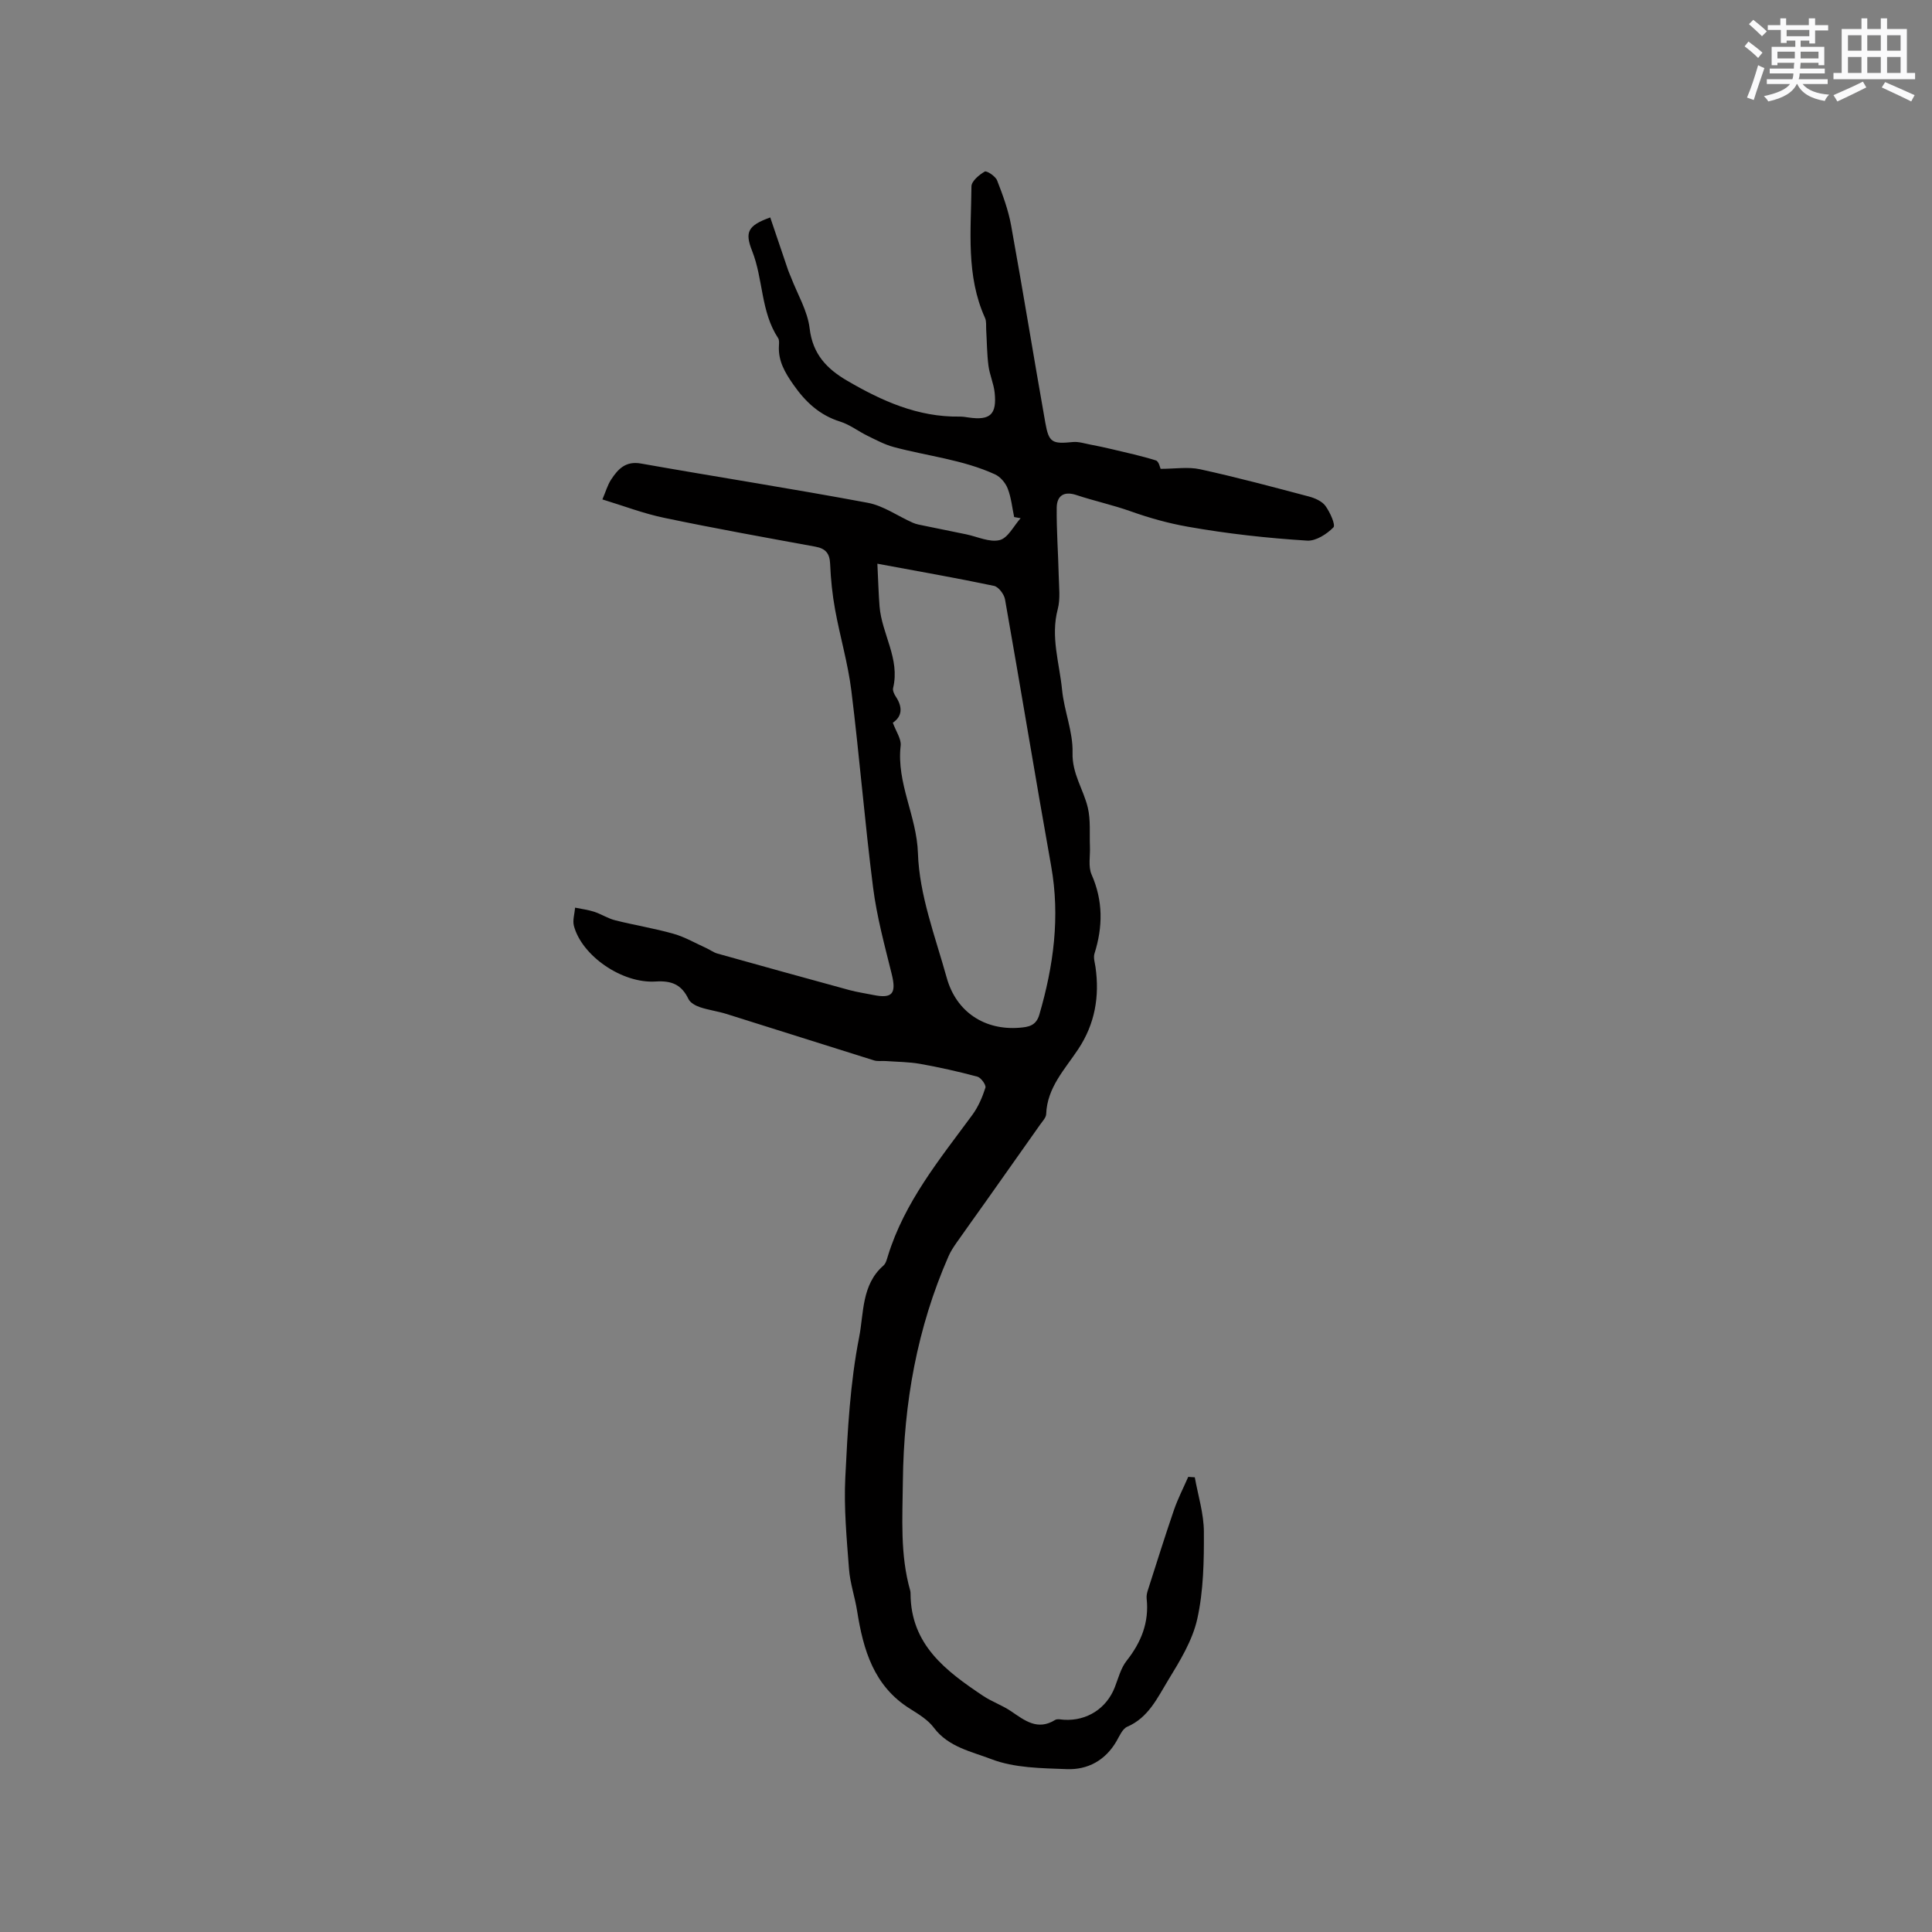 <svg enable-background="new 0 0 400 400" viewBox="0 0 400 400" xmlns="http://www.w3.org/2000/svg"><rect x="0" y="0" width="400" height="400" fill="#808080" stroke="none"/><path d="m124.72 103.4c.7-1.63 1.07-3 1.82-4.13 1.42-2.16 2.99-3.87 6.17-3.3 15.64 2.77 31.35 5.21 46.96 8.13 3.25.61 6.2 2.75 9.32 4.13.74.33 1.57.45 2.37.62 2.88.6 5.77 1.18 8.65 1.77 2.34.48 4.87 1.72 6.96 1.2 1.72-.43 2.91-2.94 4.34-4.53-.45-.08-.89-.16-1.34-.24-.42-1.98-.61-4.05-1.34-5.91-.45-1.16-1.51-2.42-2.63-2.93-6.66-3.05-13.98-3.78-20.97-5.66-1.89-.51-3.67-1.47-5.45-2.34-1.89-.92-3.63-2.29-5.6-2.91-4.28-1.33-7.2-4.06-9.71-7.65-1.76-2.51-3.19-4.94-3-8.09.03-.52.09-1.17-.17-1.56-3.62-5.49-3.06-12.21-5.39-18.07-1.54-3.9-.87-5.24 3.76-6.91 1.23 3.63 2.45 7.26 3.69 10.89.17.5.4.97.59 1.46 1.35 3.54 3.45 6.99 3.88 10.64.63 5.32 3.56 8.35 7.73 10.79 7.21 4.21 14.68 7.58 23.29 7.45.63-.01 1.27.09 1.9.19 4.45.64 5.86-.62 5.38-5.17-.2-1.87-1.04-3.68-1.28-5.55-.32-2.47-.32-4.98-.47-7.47-.05-.81.08-1.72-.24-2.42-3.97-8.77-2.89-18.08-2.81-27.25.01-1.07 1.59-2.39 2.75-3.06.4-.23 2.22.96 2.56 1.83 1.18 3.03 2.32 6.14 2.9 9.32 2.46 13.59 4.67 27.23 7.08 40.84.73 4.15 1.43 4.43 5.69 4.01 1.21-.12 2.47.31 3.7.54 1.44.27 2.89.58 4.32.92 3.08.74 6.18 1.4 9.19 2.35.61.19.86 1.51.97 1.74 2.99 0 5.7-.46 8.19.09 7.55 1.65 15.02 3.65 22.49 5.63 1.25.33 2.72.97 3.44 1.94.95 1.3 2.15 3.95 1.66 4.46-1.38 1.4-3.63 2.85-5.44 2.74-8.29-.52-16.54-1.43-24.76-2.89-4.1-.73-7.92-1.81-11.78-3.18-3.68-1.31-7.53-2.14-11.24-3.37-2.63-.87-4.04.2-4.07 2.62-.05 4.72.31 9.45.42 14.18.05 2.29.36 4.7-.21 6.85-1.51 5.71.36 11.16.9 16.68.43 4.38 2.29 8.71 2.17 13.02-.12 4.37 2.26 7.58 3.16 11.38.61 2.58.33 5.38.44 8.08.08 1.94-.39 4.11.34 5.76 2.4 5.45 2.35 10.82.6 16.37-.26.83.07 1.86.21 2.78.87 6.1-.11 11.79-3.57 17-2.77 4.19-6.44 7.95-6.64 13.45-.03.73-.75 1.47-1.23 2.15-3.7 5.26-7.42 10.52-11.14 15.77-2.07 2.93-4.18 5.83-6.23 8.77-.6.86-1.18 1.75-1.6 2.7-6.52 14.86-9.29 30.41-9.47 46.62-.08 7.64-.6 15.2 1.52 22.65.06.2.06.42.07.63.03 10.56 7.32 16.01 14.99 21.14 1.84 1.23 4.01 1.97 5.83 3.21 2.83 1.92 5.47 4.05 9.11 1.8.46-.28 1.24-.07 1.88-.04 4.72.27 8.78-2.36 10.48-6.74.73-1.87 1.24-3.95 2.44-5.47 3.03-3.84 4.69-7.96 4.15-12.89-.05-.51.05-1.06.2-1.56 1.8-5.61 3.55-11.23 5.46-16.79.81-2.34 1.96-4.57 2.95-6.84.45.03.91.06 1.36.09.67 3.76 1.87 7.53 1.88 11.29.03 6.01-.07 12.18-1.36 18-.99 4.48-3.6 8.73-6.05 12.74-2.21 3.62-4.06 7.72-8.45 9.61-1 .43-1.61 1.92-2.24 3.01-2.31 3.97-5.96 5.94-10.29 5.77-5.26-.2-10.84-.23-15.62-2.07-4.05-1.56-8.88-2.48-11.89-6.5-1.22-1.64-3.17-2.82-4.96-3.94-7.49-4.69-9.66-12.18-10.93-20.22-.46-2.91-1.46-5.76-1.68-8.68-.48-6.3-1.08-12.66-.77-18.95.48-9.73.99-19.56 2.87-29.08.97-4.93.48-10.87 5.02-14.81.51-.44.71-1.29.93-2 3.44-11.17 10.72-20.02 17.48-29.2 1.22-1.66 2.08-3.66 2.71-5.63.18-.56-.92-2.09-1.66-2.29-3.91-1.05-7.88-1.94-11.87-2.65-2.32-.41-4.71-.41-7.08-.58-.82-.06-1.71.1-2.47-.14-10.2-3.18-20.37-6.44-30.56-9.62-1.8-.56-3.7-.8-5.48-1.4-.89-.3-1.99-.9-2.36-1.68-1.42-2.96-3.43-3.84-6.78-3.63-7.03.46-15.34-5.4-16.94-11.53-.3-1.16.15-2.5.25-3.76 1.32.27 2.68.44 3.95.85 1.49.49 2.86 1.4 4.36 1.77 4 1.01 8.1 1.66 12.07 2.79 2.36.67 4.54 1.95 6.8 2.97.77.35 1.47.89 2.27 1.12 9.1 2.55 18.2 5.07 27.32 7.56 1.63.44 3.32.68 4.98 1.02 3.96.81 4.79-.32 3.8-4.33-1.47-5.94-3.09-11.89-3.86-17.94-1.73-13.56-2.82-27.2-4.5-40.76-.7-5.63-2.34-11.14-3.36-16.74-.57-3.12-.9-6.31-1.03-9.48-.09-2.19-.94-3.18-3.06-3.57-10.42-1.91-20.84-3.78-31.21-5.95-4.33-.89-8.5-2.5-12.88-3.83zm56.93 13.31c.19 3.81.25 6.32.45 8.81.45 5.71 4.28 10.86 2.81 16.92-.13.53.22 1.28.56 1.79 1.44 2.17 1.34 4.09-.62 5.4.66 1.82 1.78 3.37 1.62 4.76-.89 7.74 3.33 14.53 3.58 22.27.28 8.65 3.59 17.26 5.96 25.78 1.98 7.11 7.89 10.93 15.09 10.34 1.79-.15 3.41-.38 4.08-2.7 2.95-10.11 4.33-20.25 2.45-30.78-3.28-18.38-6.3-36.81-9.55-55.2-.19-1.07-1.34-2.6-2.28-2.8-7.7-1.62-15.47-2.98-24.15-4.59z" fill="#010000"/><g fill="#fafafb"><path d="m361.2 9.6.8-1c.9.7 1.9 1.4 2.9 2.3l-.9 1.1c-1-1-2-1.8-2.8-2.4zm.5 10.6c.9-2.1 1.6-4.3 2.3-6.7.4.2.8.4 1.3.6-.7 2.1-1.5 4.3-2.2 6.6zm.4-15.2.9-.9c1 .8 2 1.6 2.8 2.4l-1 1c-.9-.9-1.8-1.7-2.7-2.5zm12.5-1.2h1.2v1.4h2.7v1.1h-2.7v2.7h-1.2v-.6h-1.8v1.3h4.9v3.8h-1.2v-.5h-3.7c0 .4-.1.9-.1 1.2h5.1v1h-5.2c0 .5-.1.9-.2 1.2h6v1h-5.2c1.1 1.3 2.9 2 5.5 2.2-.4.4-.7.8-.9 1.3-2.9-.5-4.8-1.6-5.7-3.5h-.1c-.8 1.7-2.7 2.9-5.9 3.6-.2-.4-.6-.8-.9-1.1 2.8-.6 4.6-1.4 5.4-2.5h-4.8v-1h5.3c.1-.3.2-.7.2-1.2h-4.9v-1h5c0-.4 0-.8.1-1.2h-3.5v.5h-1.2v-3.8h4.9v-1.3h-1.8v.5h-1.2v-2.7h-2.7v-1h2.6v-1.4h1.2v1.4h4.7v-1.4zm-6.6 8.3h3.6c0-.4 0-.9 0-1.4h-3.6zm1.9-4.6h4.7v-1.3h-4.7zm6.6 3.2h-3.7v1.4h3.7z"/><path d="m385.3 3.8h1.3v2.2h2.8v-2.2h1.3v2.2h4.1v9.1h1.7v1.3h-16.9v-1.3h1.7v-9.1h4.1v-2.2zm.4 13.1.7 1.2c-1.8.9-3.8 1.9-6 2.9-.2-.4-.5-.8-.8-1.3 2.3-1 4.3-1.9 6.1-2.8zm-3.1-6.4h2.8v-3.2h-2.8zm0 4.6h2.8v-3.3h-2.8zm4-4.6h2.8v-3.2h-2.8zm0 4.6h2.8v-3.3h-2.8zm3.7 1.9c2.1.9 4.1 1.8 6.1 2.7l-.7 1.3c-2.2-1.1-4.2-2-6.1-2.9zm3.2-9.7h-2.8v3.2h2.8zm-2.8 7.8h2.8v-3.3h-2.8z"/></g></svg>